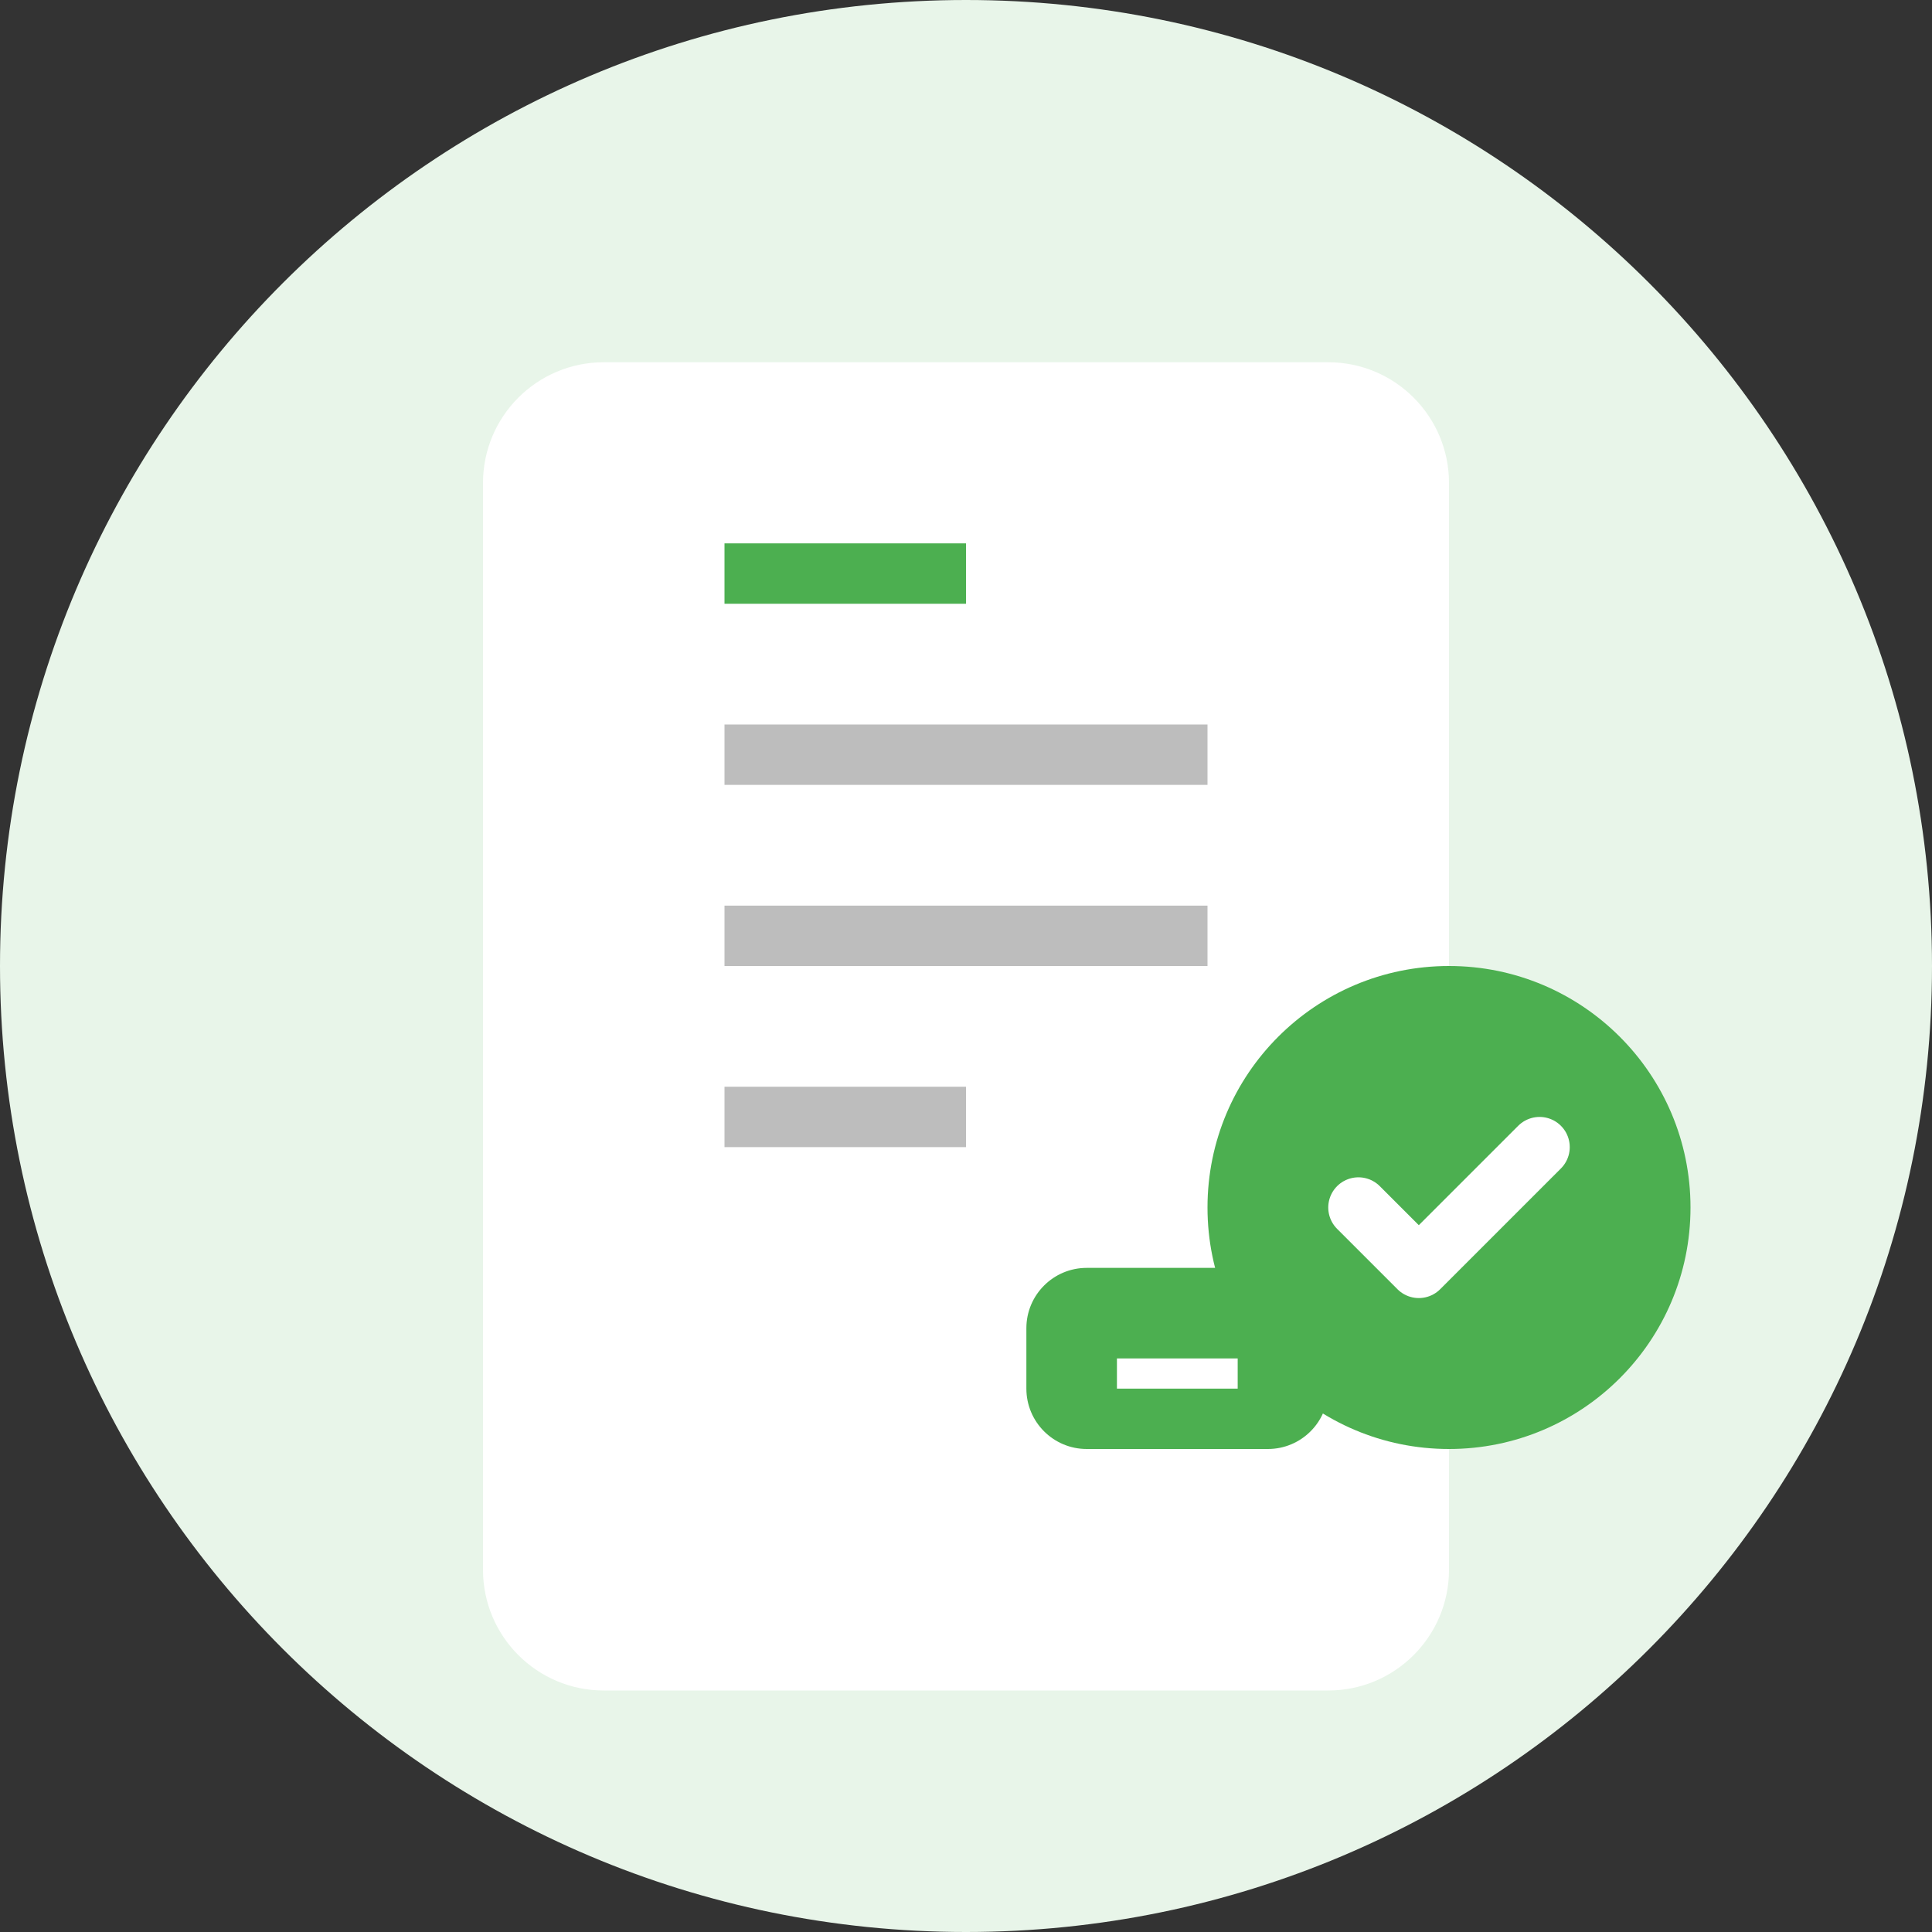 <?xml version="1.0" encoding="UTF-8"?>
<svg width="800px" height="800px" viewBox="0 0 64 64" version="1.1" xmlns="http://www.w3.org/2000/svg" xmlns:xlink="http://www.w3.org/1999/xlink">
    <rect x="0" y="0" width="64" height="64" fill="#333333" stroke="none"/>
    <g id="hire-me" stroke="none" stroke-width="1" fill="none" fill-rule="evenodd">
        <path d="M32,64 C49.673,64 64,49.673 64,32 C64,14.327 49.673,0 32,0 C14.327,0 0,14.327 0,32 C0,49.673 14.327,64 32,64 Z" id="background" fill="#E8F5E9"></path>
        <g id="document" transform="translate(16, 12)">
            <path d="M4,0 L28,0 C30.209,0 32,1.791 32,4 L32,40 C32,42.209 30.209,44 28,44 L4,44 C1.791,44 0,42.209 0,40 L0,4 C0,1.791 1.791,0 4,0 Z" id="paper" fill="#FFFFFF"></path>
            <path d="M8,12 L24,12 L24,14 L8,14 L8,12 Z M8,18 L24,18 L24,20 L8,20 L8,18 Z M8,24 L16,24 L16,26 L8,26 L8,24 Z" id="lines" fill="#BDBDBD"></path>
            <path d="M20,30 L26,30 C27.105,30 28,30.895 28,32 L28,34 C28,35.105 27.105,36 26,36 L20,36 C18.895,36 18,35.105 18,34 L18,32 C18,30.895 18.895,30 20,30 Z" id="button" fill="#4CAF50"></path>
            <path d="M21,33 L25,33 L25,34 L21,34 L21,33 Z" id="button-text" fill="#FFFFFF"></path>
            <path d="M8,6 L16,6 L16,8 L8,8 L8,6 Z" id="title" fill="#4CAF50"></path>
        </g>
        <g id="checkmark" transform="translate(40, 32)">
            <circle id="circle" fill="#4CAF50" cx="8" cy="8" r="8"></circle>
            <path d="M5,8 L7,10 L11,6" id="check" stroke="#FFFFFF" stroke-width="2" stroke-linecap="round" stroke-linejoin="round"></path>
        </g>
    </g>
</svg>
